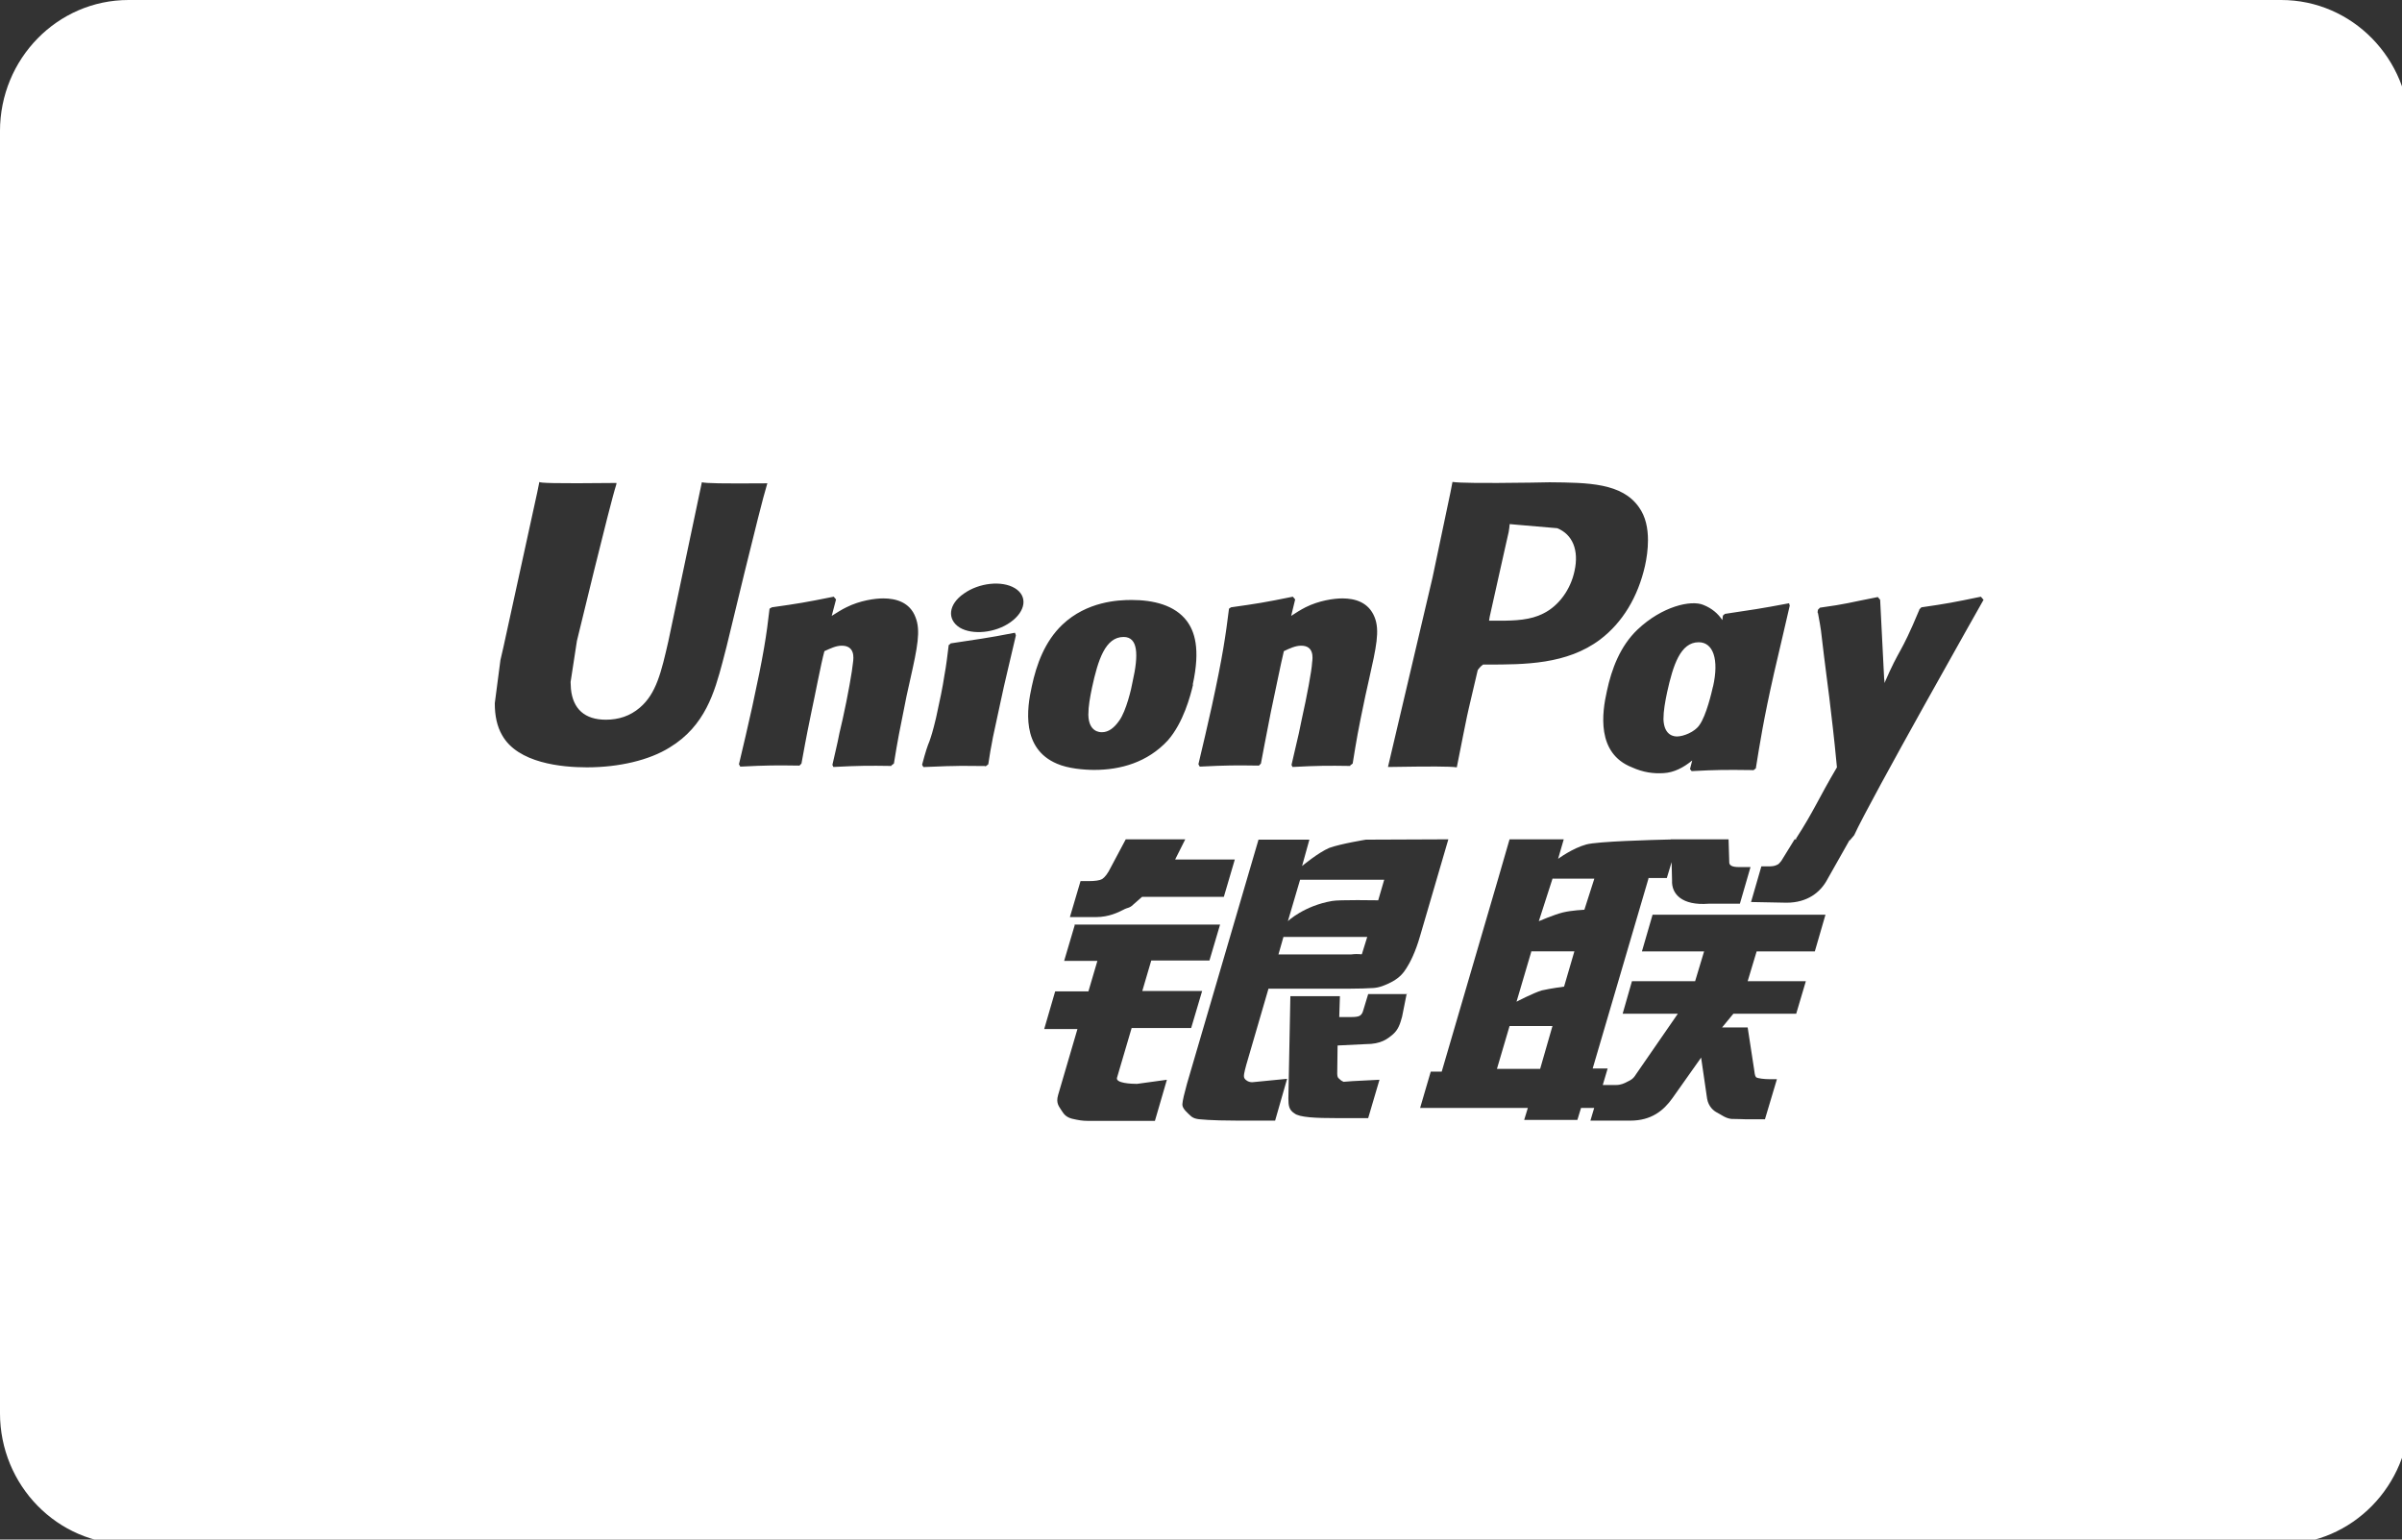 <svg width="780" height="500" viewBox="0 0 780 500" fill="none" xmlns="http://www.w3.org/2000/svg">
<rect x="0" y="0" width="780" height="500" fill="#333333" stroke="none"/>
<g clip-path="url(#clip0)">
<path d="M486.1 347.13H500.13L504.13 333.22H490.2L486.1 347.13Z" fill="white"/>
<path d="M497.32 308.85L492.462 325.319C492.462 325.319 497.753 322.537 500.668 321.646C503.583 320.979 507.9 320.421 507.9 320.421L511.248 308.961H497.214L497.32 308.85V308.85Z" fill="white"/>
<path d="M504.18 285.26L499.699 299.167C499.699 299.167 504.702 297.014 507.515 296.329C510.328 295.642 514.498 295.447 514.498 295.447L517.728 285.357H504.283L504.18 285.26V285.26Z" fill="white"/>
<path d="M418.18 299.17C418.18 299.17 423.47 294.165 432.54 292.608C434.591 292.163 447.547 292.383 447.547 292.383L449.491 285.707H422.175L418.179 299.282L418.18 299.17V299.17Z" fill="white"/>
<path d="M443.87 304.29H416.77L415.151 309.965H438.688C441.495 309.631 442.035 310.076 442.25 309.854L443.978 304.291H443.87V304.29V304.29Z" fill="white"/>
<path d="M367.78 221.44C367.456 223.442 365.728 230.898 363.461 234.014C361.841 236.35 360.005 237.797 357.846 237.797C357.199 237.797 353.527 237.797 353.42 232.122C353.42 229.341 353.959 226.447 354.607 223.332C356.551 214.319 358.926 206.865 364.864 206.865C369.507 206.864 369.83 212.427 367.78 221.44Z" fill="white"/>
<path d="M556.26 222.93C555.828 224.821 554.1 232.387 551.833 235.503C550.32 237.728 546.65 239.175 544.6 239.175C543.953 239.175 540.389 239.175 540.173 233.613C540.173 230.83 540.712 227.938 541.36 224.822C543.304 216.032 545.68 208.577 551.618 208.577C556.261 208.577 558.311 214.029 556.261 223.042V222.93H556.26V222.93Z" fill="white"/>
<path d="M511.29 185.45C509.995 191.57 506.108 196.8 501.143 199.247C497.039 201.36 492.073 201.583 486.891 201.583H483.543L483.759 200.248C483.759 200.248 489.914 172.654 489.914 172.765L490.129 171.318L490.237 170.206L492.719 170.429C492.719 170.429 505.459 171.541 505.676 171.541C510.643 173.545 512.803 178.663 511.29 185.45V185.45Z" fill="white"/>
<path d="M740.77 0H41.72C18.685 0 -0.005 19.07 -0.005 42.596V458.906C-0.005 482.436 18.676 501.502 41.72 501.502H740.77C763.805 501.502 782.496 482.432 782.496 458.906V42.596C782.496 19.066 763.814 0 740.77 0V0ZM553.13 196.45C555.976 197.581 557.919 199.323 559.292 201.384C559.354 200.904 559.417 200.417 559.48 199.92L560.128 199.364C569.089 198.027 571.571 197.694 580.965 195.914L581.181 196.692C579.452 204.036 577.834 211.269 576.106 218.5C572.652 233.743 571.465 241.533 570.169 249.544L569.305 250.211V250.099C560.235 249.988 557.645 249.988 549.329 250.433L548.79 249.766L549.511 246.968C546.651 249.306 543.578 250.891 540.281 251.08C536.934 251.303 533.589 250.857 529.917 249.189C518.364 244.627 520.199 231.497 521.82 224.376C523.33 217.255 526.138 209.801 531.753 204.46C539.741 196.895 549.135 194.78 553.13 196.45V196.45ZM465.185 187.561C465.185 187.45 471.015 159.856 471.015 159.856C471.015 159.856 471.447 157.743 471.662 156.518C474.252 156.851 480.73 156.963 496.927 156.741L503.189 156.629C515.821 156.741 526.726 156.852 532.232 164.752C534.392 167.756 535.147 171.539 535.147 175.434C535.147 178.437 534.715 181.33 534.176 183.778C531.908 193.792 526.942 202.137 519.601 207.701C508.803 215.824 495.092 215.824 482.891 215.824H481.594C480.731 216.379 479.868 217.604 479.868 217.604C479.76 218.049 476.952 230.066 476.952 230.066C476.844 230.066 473.606 246.421 473.065 249.203C470.582 248.869 464.859 248.869 450.715 249.091C451.365 246.31 465.185 187.561 465.185 187.561V187.561ZM393.479 229.5C397.15 212.699 398.014 206.246 399.092 197.678L399.739 197.233C408.379 196.009 410.537 195.675 419.821 193.784L420.578 194.674L419.282 200.015C420.795 199.014 422.414 198.012 423.926 197.233C428.353 195.007 433.211 194.34 435.908 194.34C440.012 194.34 444.439 195.565 446.382 200.46C448.11 204.799 446.923 210.14 444.547 220.711L443.359 226.052C440.877 237.846 440.552 239.96 439.255 247.971L438.393 248.638L438.5 248.75C431.051 248.638 428.459 248.638 419.714 249.083L419.39 248.415C420.146 244.965 421.01 241.628 421.765 238.178L422.736 233.505C424.357 226.274 425.976 217.705 426.084 215.147C426.3 213.589 426.731 209.695 422.521 209.695C420.686 209.695 418.744 210.584 416.908 211.474C415.936 215.369 413.776 226.273 412.696 231.168C410.645 241.627 410.429 242.851 409.458 247.97L408.811 248.637C401.146 248.526 398.447 248.526 389.593 248.971L389.161 248.192C390.673 241.963 392.075 235.731 393.479 229.5V229.5ZM400.979 279.141L397.416 291.268H370.856L367.941 293.829C366.645 295.054 366.322 294.608 364.701 295.499C363.191 296.276 360.059 297.834 355.956 297.834H347.427L350.881 286.152H353.473C355.633 286.152 357.145 285.928 357.9 285.484C358.764 284.927 359.736 283.704 360.707 281.701L365.565 272.577H384.892L381.601 279.141H400.979V279.141ZM234.629 215.045C232.037 224.725 229.015 235.74 217.462 242.75C210.876 246.866 201.051 249.204 190.578 249.204C182.48 249.204 168.12 247.869 163.046 238.745C161.426 235.962 160.671 232.514 160.671 228.397L162.505 214.376L163.478 210.149L174.492 159.743C174.492 159.743 175.031 156.962 175.14 156.517C175.356 156.85 179.133 157.074 200.188 156.85C200.188 156.961 200.188 157.184 200.081 157.517C198.138 163.414 187.34 208.144 187.34 208.144C187.34 208.254 185.289 221.496 185.289 221.496L185.398 223.722C186.045 230.286 189.932 233.735 196.734 233.735C200.944 233.735 204.616 232.512 207.747 229.841C213.145 225.279 214.765 218.157 217.033 208.255C217.033 208.255 227.398 159.187 227.937 156.517V156.629C229.448 156.963 233.875 157.074 249.207 156.963C249.098 157.074 249.098 157.296 248.991 157.63C247.048 163.638 235.927 210.036 235.927 210.036L234.629 215.045V215.045ZM295.568 220.711L294.381 226.052C292.005 237.846 291.574 239.96 290.277 247.971L289.414 248.638L289.521 248.75H289.522H289.521C282.071 248.638 279.372 248.638 270.627 249.083L270.302 248.415C271.058 244.965 271.921 241.628 272.569 238.178L273.649 233.505C275.268 226.274 276.78 217.705 276.996 215.147C277.212 213.589 277.643 209.695 273.324 209.695C271.489 209.695 269.654 210.584 267.711 211.474C266.63 215.369 264.579 226.273 263.499 231.168C261.339 241.627 261.232 242.851 260.26 247.97L259.612 248.637C251.946 248.526 249.248 248.526 240.394 248.971L239.962 248.192C241.474 241.961 242.877 235.73 244.281 229.499C247.951 212.698 248.924 206.245 249.894 197.677L250.65 197.232C259.288 196.008 261.339 195.674 270.732 193.783L271.487 194.673L270.084 200.014C271.703 199.013 273.215 198.011 274.834 197.232C279.261 195.006 284.12 194.339 286.819 194.339C290.921 194.339 295.456 195.564 297.292 200.459C299.023 204.8 297.942 210.14 295.568 220.711V220.711ZM327.291 217.402C326.427 221.074 325.563 224.745 324.808 228.418C323.187 236.207 322.432 239.1 322.109 241.213C321.677 243.216 321.568 244.218 320.92 248.223L320.488 248.556L320.056 248.89L319.84 248.778C315.306 248.778 312.391 248.667 309.585 248.778C306.777 248.778 304.078 249.001 299.867 249.112L299.651 248.778L299.435 248.333C300.623 243.882 301.163 242.325 301.81 240.767C302.35 239.209 302.889 237.652 303.97 233.09C305.264 227.192 306.129 223.075 306.668 219.403C307.316 215.953 307.64 212.95 308.072 209.5L308.395 209.278L308.719 208.944C313.255 208.276 316.062 207.831 318.977 207.386C321.893 206.941 324.915 206.385 329.558 205.495L329.774 205.94L329.881 206.385L327.291 217.402V217.402ZM328.171 202.045C323.205 205.606 315.755 206.274 311.653 203.825C307.442 201.155 307.981 196.26 312.948 192.81C317.915 189.25 325.365 188.47 329.575 191.03C333.786 193.588 333.137 198.484 328.171 202.045V202.045ZM335.058 222.889C336.57 215.768 339.269 208.312 344.991 202.861C352.981 195.295 363.129 194.85 367.449 194.85C374.574 194.85 381.484 196.518 385.371 201.637C387.854 204.974 389.905 210.538 387.315 222.333H387.421C386.557 226.005 384.29 234.684 379.216 240.47C372.63 247.591 363.884 250.038 355.355 250.038C352.008 250.038 346.825 249.594 343.263 248.037C331.602 243.139 333.438 230.121 335.058 222.889V222.889ZM375.035 364.019H353.225C351.499 364.019 350.203 363.796 348.259 363.351C346.423 362.907 345.56 362.016 344.805 360.792C344.048 359.457 342.752 358.454 343.616 355.562L349.878 334.2H339.082L342.645 321.961H353.441L356.356 312.059H345.561L349.017 300.374L348.801 300.264H396.197L392.741 311.948H373.847L370.933 321.849H390.367L386.804 333.867H367.477L362.727 350.001C362.188 351.781 367.37 352.004 369.205 352.004L378.922 350.668L375.035 364.019ZM455.299 330.189C454.653 332.526 454.112 334.307 452.384 335.864C450.549 337.423 448.498 339.091 443.532 339.091L434.354 339.536L434.246 347.993C434.139 350.328 434.787 350.105 435.109 350.551C435.542 350.996 435.865 351.109 436.297 351.331L439.212 351.107L447.959 350.663L444.287 363.125H434.246C427.228 363.125 421.937 362.901 420.317 361.567C418.59 360.454 418.375 359.119 418.375 356.671L419.021 323.514H435.109L434.893 330.301H438.779C440.076 330.301 441.049 330.19 441.588 329.856C442.127 329.523 442.452 328.966 442.668 328.187L444.287 322.847H456.766L456.811 322.624L456.92 322.847H456.766L455.299 330.189V330.189ZM456.719 314.416C455.749 315.974 454.56 317.42 452.186 318.755C449.918 319.98 447.866 320.758 445.923 320.87C444.195 320.98 441.388 321.093 437.717 321.093H411.913L404.679 345.905C404.033 348.352 403.708 349.575 404.14 350.243C404.463 350.801 405.435 351.468 406.623 351.468L417.959 350.356L414.072 363.93H401.333C397.229 363.93 394.314 363.819 392.263 363.706C390.32 363.485 388.267 363.706 386.864 362.595C385.677 361.483 383.842 360.036 383.949 358.589C384.058 357.254 384.597 355.028 385.462 351.913L408.674 272.69H425.194L422.819 281.258C422.819 281.258 428.001 276.919 431.672 275.36C435.343 274.025 443.548 272.69 443.548 272.69L470.324 272.58L461.147 303.957C459.635 309.297 457.799 312.747 456.719 314.416V314.416ZM589.329 308.975H570.435L567.52 318.656H586.414L583.282 329.225H562.877L559.207 333.675H567.52L569.571 347.028C569.787 348.363 569.787 349.253 570.217 349.81C570.651 350.255 573.134 350.478 574.536 350.478H577.019L573.133 363.496H566.762C565.791 363.496 564.279 363.385 562.228 363.385C560.284 363.161 558.99 362.049 557.694 361.382C556.506 360.825 554.779 359.379 554.347 356.82L552.403 343.467L543.118 356.597C540.202 360.713 536.209 363.941 529.406 363.941H516.451L517.682 359.812H513.411L512.223 363.707H494.947L496.136 359.812H461.154L464.608 348.02H468.17L486.526 285.264L490.196 272.579H507.796L505.96 278.921C505.96 278.921 510.602 275.473 515.138 274.247C518.719 273.258 536.084 272.779 542.582 272.629L542.533 272.579H561.319L561.535 279.811C561.429 281.035 562.399 281.591 564.666 281.591H568.445L564.991 293.497H554.842C546.097 294.165 542.749 290.27 542.965 285.931L542.819 279.981L541.266 285.152H535.22L535.327 285.263L517.188 347.016H522.047L520.466 352.367H524.871C526.274 352.367 527.57 351.812 528.541 351.255C529.513 350.81 530.377 350.365 531.24 348.92L544.844 329.225H526.92L529.943 318.656H550.457L553.372 308.975H533.184L536.637 297.069H592.782L589.329 308.975V308.975ZM602.119 271.228L600.715 272.898H600.567L593.452 285.487C591.183 289.826 586.865 293.164 580.171 293.164L568.618 292.941L571.966 281.37H574.233C575.421 281.37 576.284 281.259 576.932 280.925C577.58 280.702 577.905 280.257 578.444 279.59L582.763 272.58H583.312L583.226 272.341C589.056 263.33 590.458 259.437 596.506 249.199C595.427 237.738 594.886 234.067 594.023 226.501C593.483 222.05 592.835 217.488 592.295 212.925C591.215 203.69 591.432 205.025 590.352 199.129L590.243 199.017C590.243 198.684 590.243 198.35 590.352 198.016L590.998 197.348C599.853 196.124 600.067 195.79 609.785 193.899L610.54 194.789L611.837 220.381C611.945 220.938 611.945 221.271 611.945 221.828C617.018 210.034 616.911 213.26 623.174 198.24V198.351C623.174 198.128 623.281 198.018 623.281 197.906L623.928 197.238C632.35 196.014 634.077 195.68 643.255 193.789L644.01 194.679L644.119 194.789C644.119 194.788 606.977 260.436 602.119 271.228Z" fill="white"/>
</g>
<defs>
<clipPath id="clip0">
<rect width="780" height="500" fill="white"/>
</clipPath>
</defs>
</svg>
